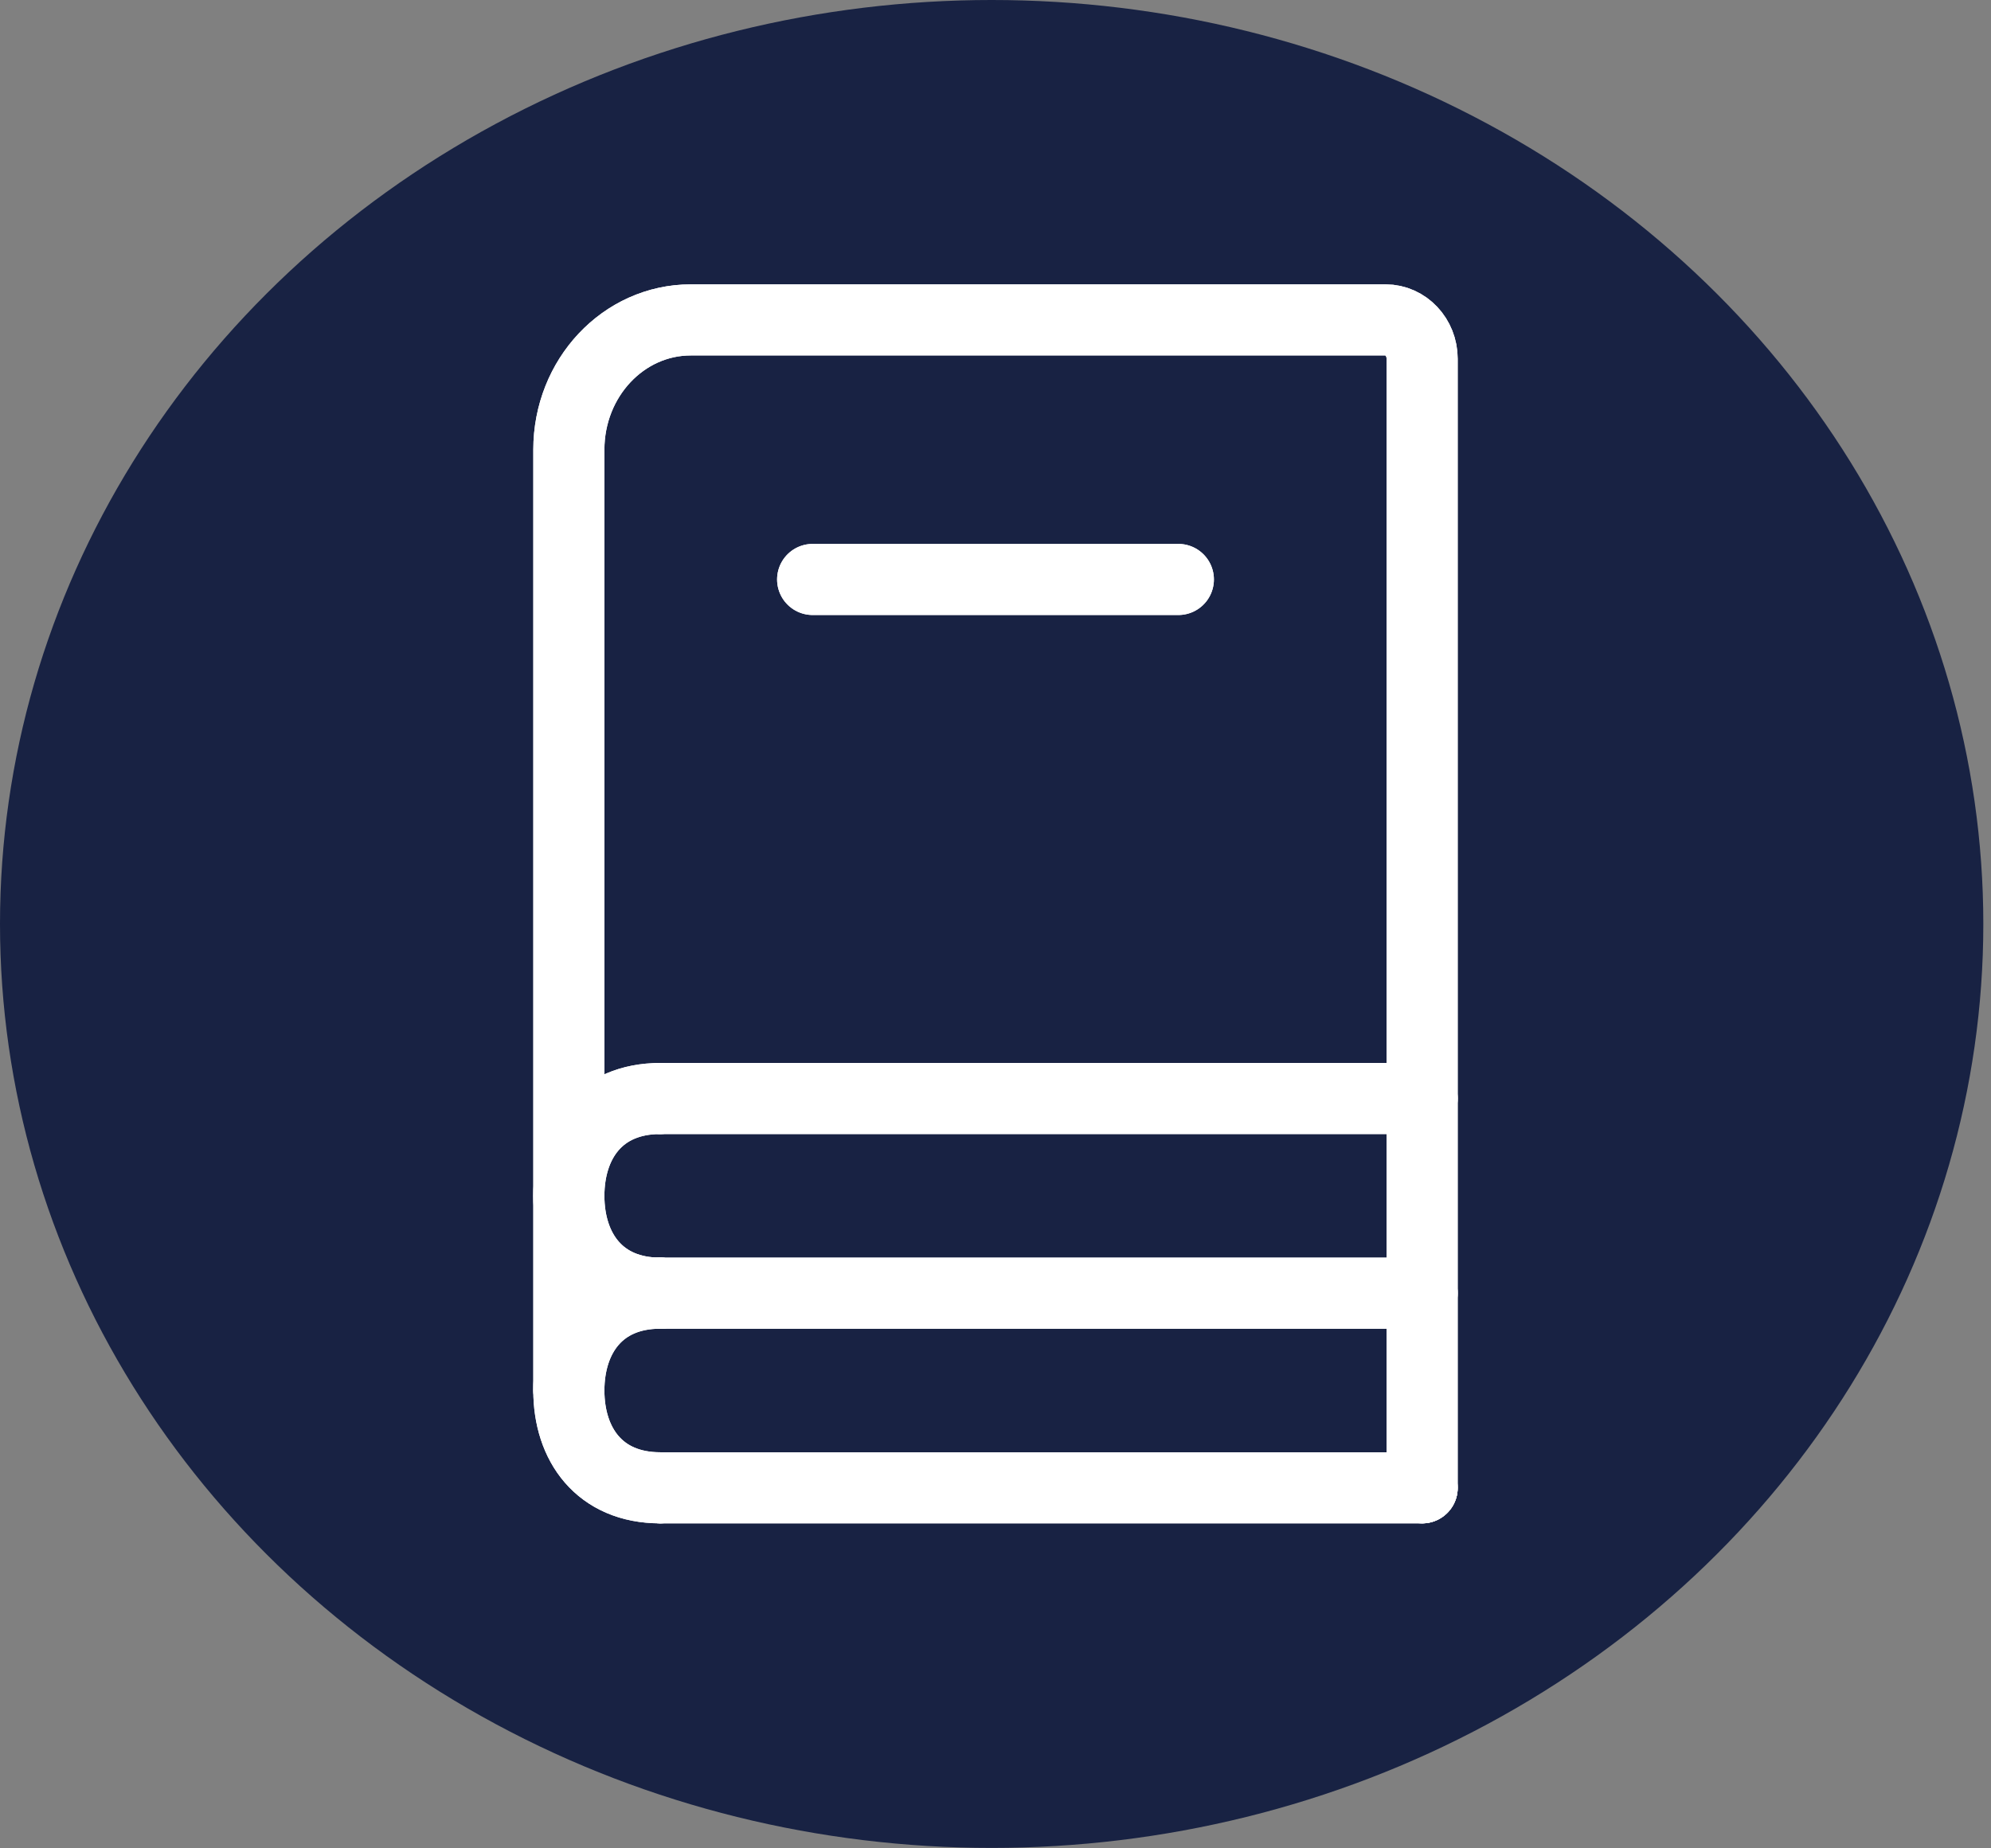 <svg width="56" height="52" viewBox="0 0 56 52" fill="none" xmlns="http://www.w3.org/2000/svg">
<rect x="0" y="0" width="56" height="52" fill="#808080" stroke="none"/>
<ellipse cx="27.892" cy="25.994" rx="27.892" ry="25.994" fill="#182243"/>
<path d="M16 39.119V12.651C16 10.634 17.535 9 19.429 9H38.971C39.539 9 40 9.49 40 10.095V41.857" stroke="white" stroke-width="2" stroke-linecap="round"/>
<path d="M16 39.119V12.651C16 10.634 17.535 9 19.429 9H38.971C39.539 9 40 9.49 40 10.095V41.857" stroke="white" stroke-width="2" stroke-linecap="round"/>
<path d="M22.857 16.302H33.143" stroke="white" stroke-width="2" stroke-linecap="round"/>
<path d="M22.857 16.302H33.143" stroke="white" stroke-width="2" stroke-linecap="round"/>
<path d="M18.571 30.905H40" stroke="white" stroke-width="2" stroke-linecap="round"/>
<path d="M18.571 30.905H40" stroke="white" stroke-width="2" stroke-linecap="round"/>
<path d="M18.571 36.381H40" stroke="white" stroke-width="2" stroke-linecap="round"/>
<path d="M18.571 36.381H40" stroke="white" stroke-width="2" stroke-linecap="round"/>
<path d="M18.571 41.857H40" stroke="white" stroke-width="2" stroke-linecap="round"/>
<path d="M18.571 41.857H40" stroke="white" stroke-width="2" stroke-linecap="round"/>
<path d="M18.571 36.381C16.857 36.381 16 35.155 16 33.643C16 32.131 16.857 30.905 18.571 30.905" stroke="white" stroke-width="2" stroke-linecap="round" stroke-linejoin="round"/>
<path d="M18.571 36.381C16.857 36.381 16 35.155 16 33.643C16 32.131 16.857 30.905 18.571 30.905" stroke="white" stroke-width="2" stroke-linecap="round" stroke-linejoin="round"/>
<path d="M18.571 41.857C16.857 41.857 16 40.631 16 39.119C16 37.607 16.857 36.381 18.571 36.381" stroke="white" stroke-width="2" stroke-linecap="round" stroke-linejoin="round"/>
<path d="M18.571 41.857C16.857 41.857 16 40.631 16 39.119C16 37.607 16.857 36.381 18.571 36.381" stroke="white" stroke-width="2" stroke-linecap="round" stroke-linejoin="round"/>
</svg>
